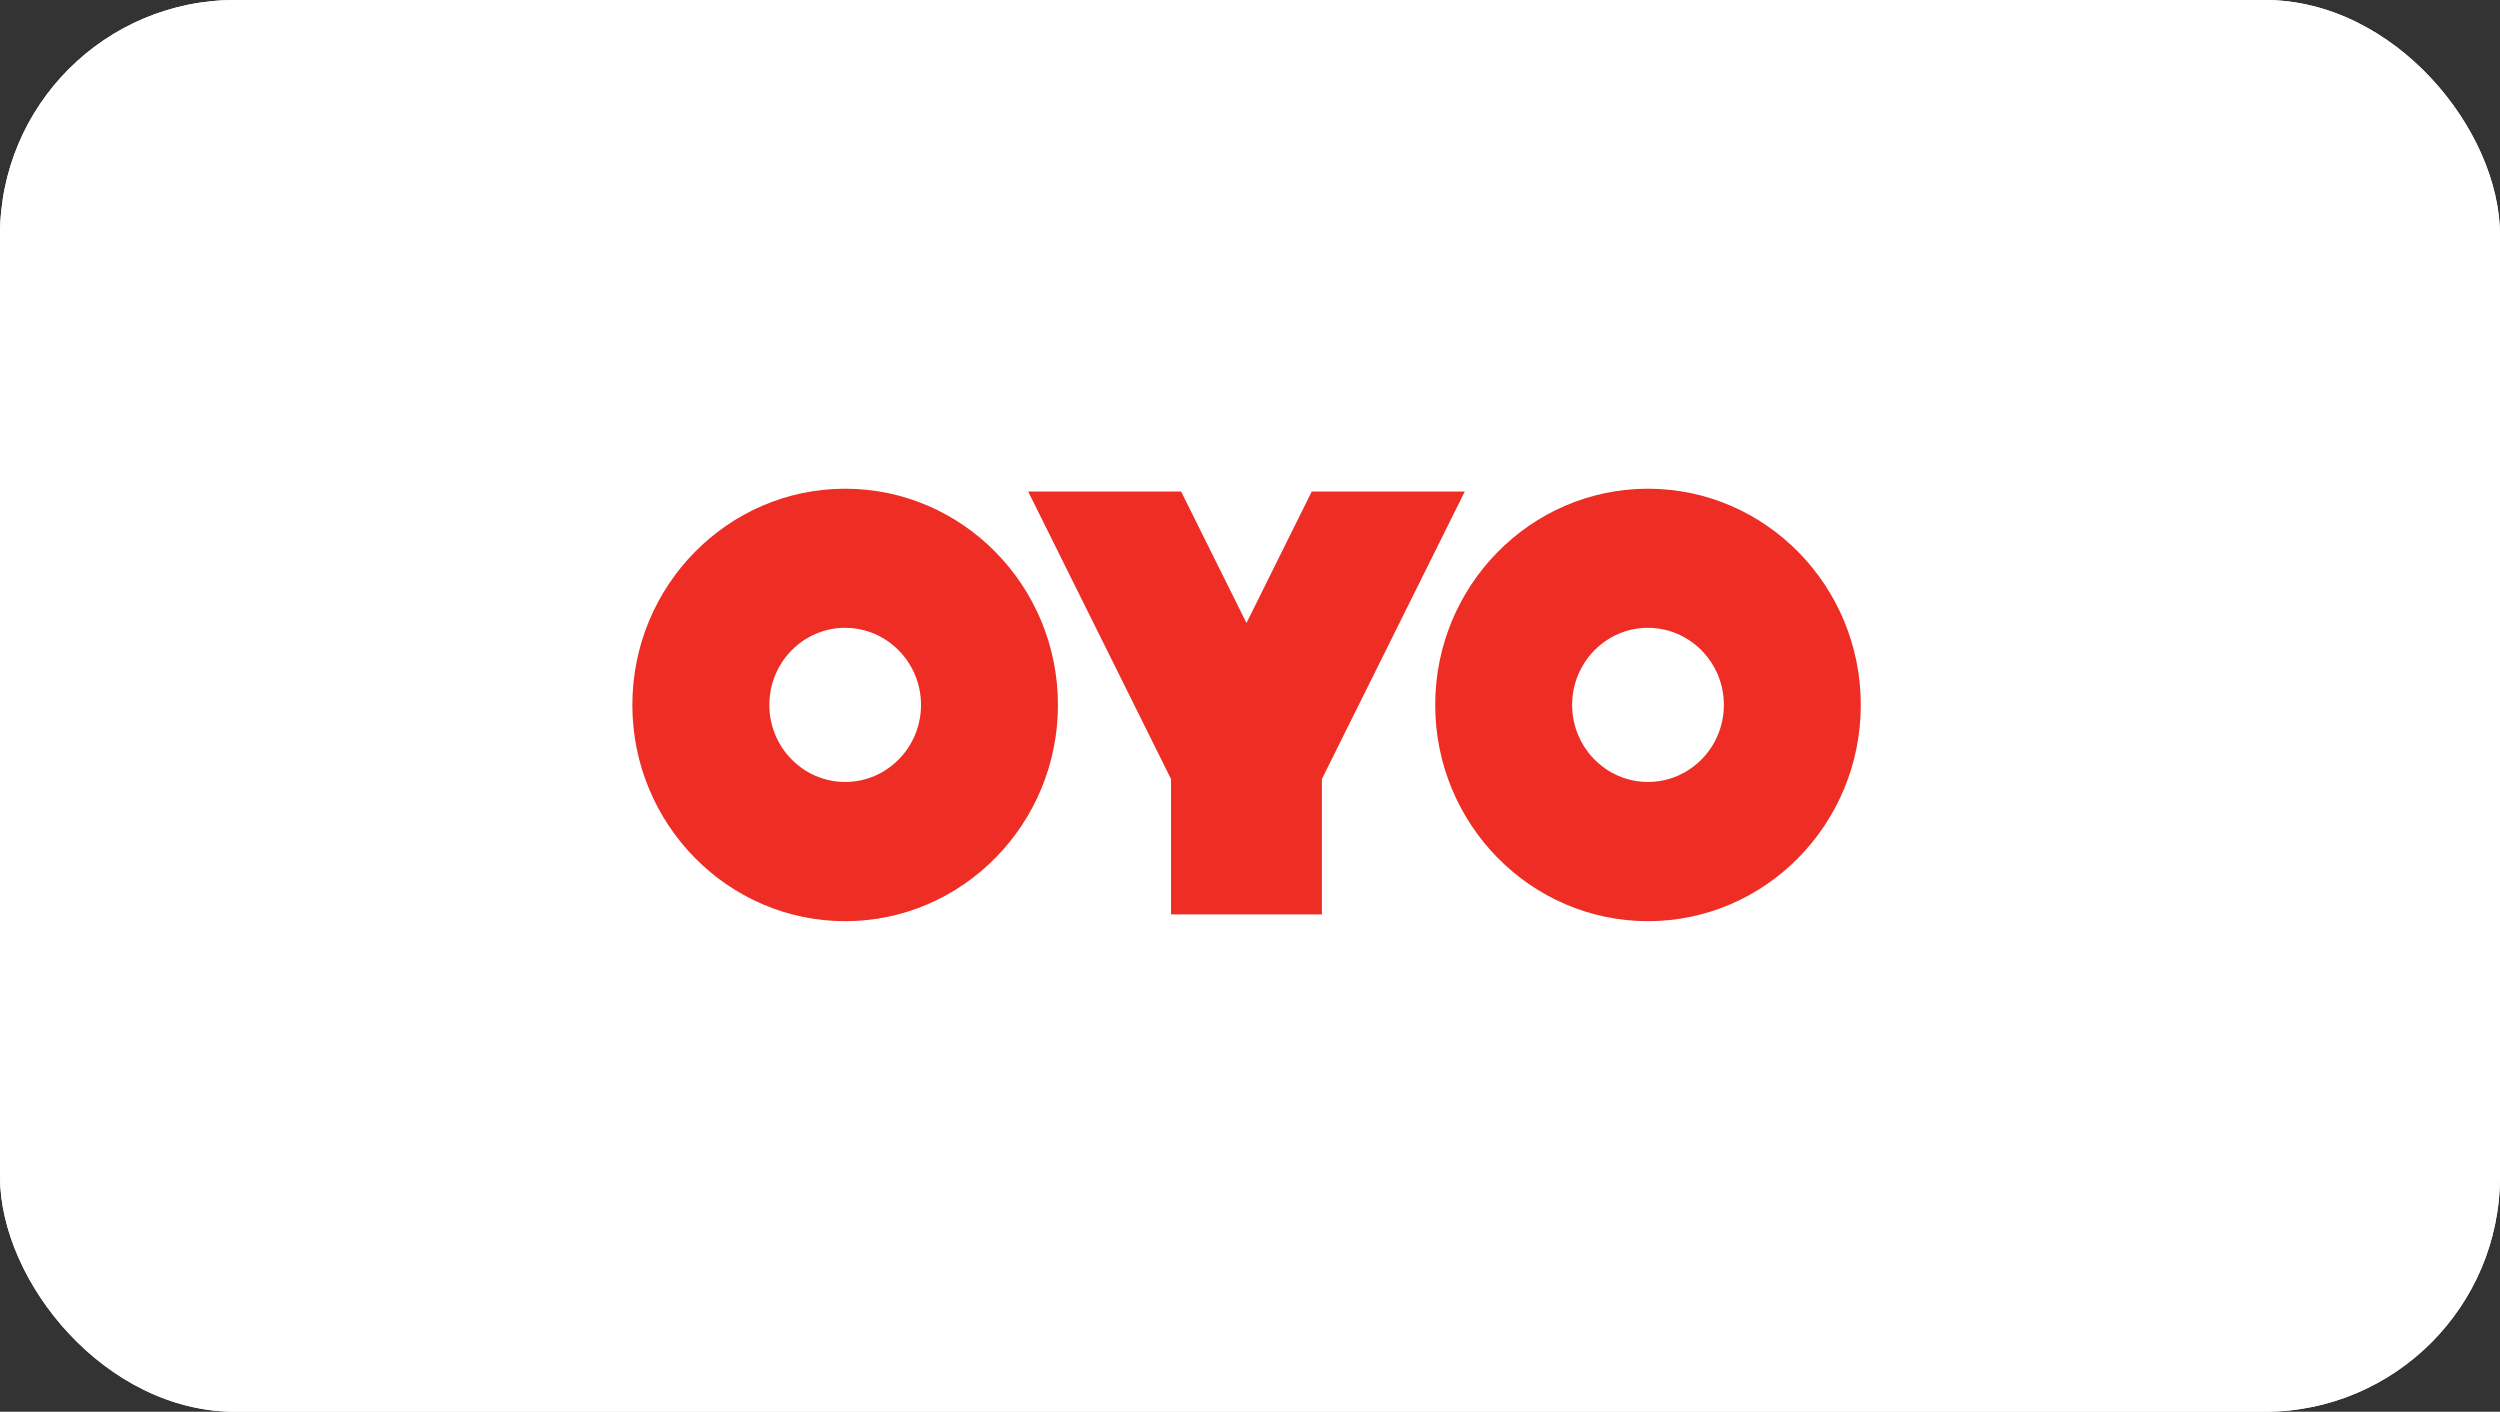 <svg width="170" height="96" viewBox="0 0 170 96" fill="none" xmlns="http://www.w3.org/2000/svg">
<rect x="0" y="0" width="170" height="96" fill="#333333" stroke="none"/>
<rect width="170" height="96" rx="16" fill="white"/>
<rect width="170" height="96" rx="16" fill="white"/>
<path d="M112.064 62.64C120.042 62.64 126.534 56.043 126.534 47.936C126.534 39.824 120.042 33.232 112.064 33.232C104.084 33.232 97.594 39.824 97.594 47.936C97.594 56.043 104.084 62.64 112.064 62.64ZM112.064 42.693C114.907 42.693 117.223 45.045 117.223 47.934C117.223 50.824 114.906 53.173 112.062 53.173C109.217 53.173 106.905 50.824 106.905 47.933C106.905 45.04 109.219 42.69 112.062 42.69L112.064 42.693ZM57.47 62.64C65.449 62.64 71.94 56.043 71.94 47.936C71.94 39.824 65.449 33.232 57.47 33.232C49.493 33.232 43 39.824 43 47.936C43 56.043 49.493 62.64 57.47 62.64ZM57.47 42.693C60.315 42.693 62.629 45.045 62.629 47.934C62.629 50.824 60.315 53.173 57.47 53.173C54.627 53.173 52.315 50.824 52.315 47.933C52.315 45.04 54.629 42.69 57.47 42.69V42.693ZM84.759 42.362L80.317 33.424H69.915L79.63 52.976V62.181H89.889V52.976L99.605 33.424H89.198L84.761 42.362H84.759Z" fill="#EE2E24"/>
</svg>
